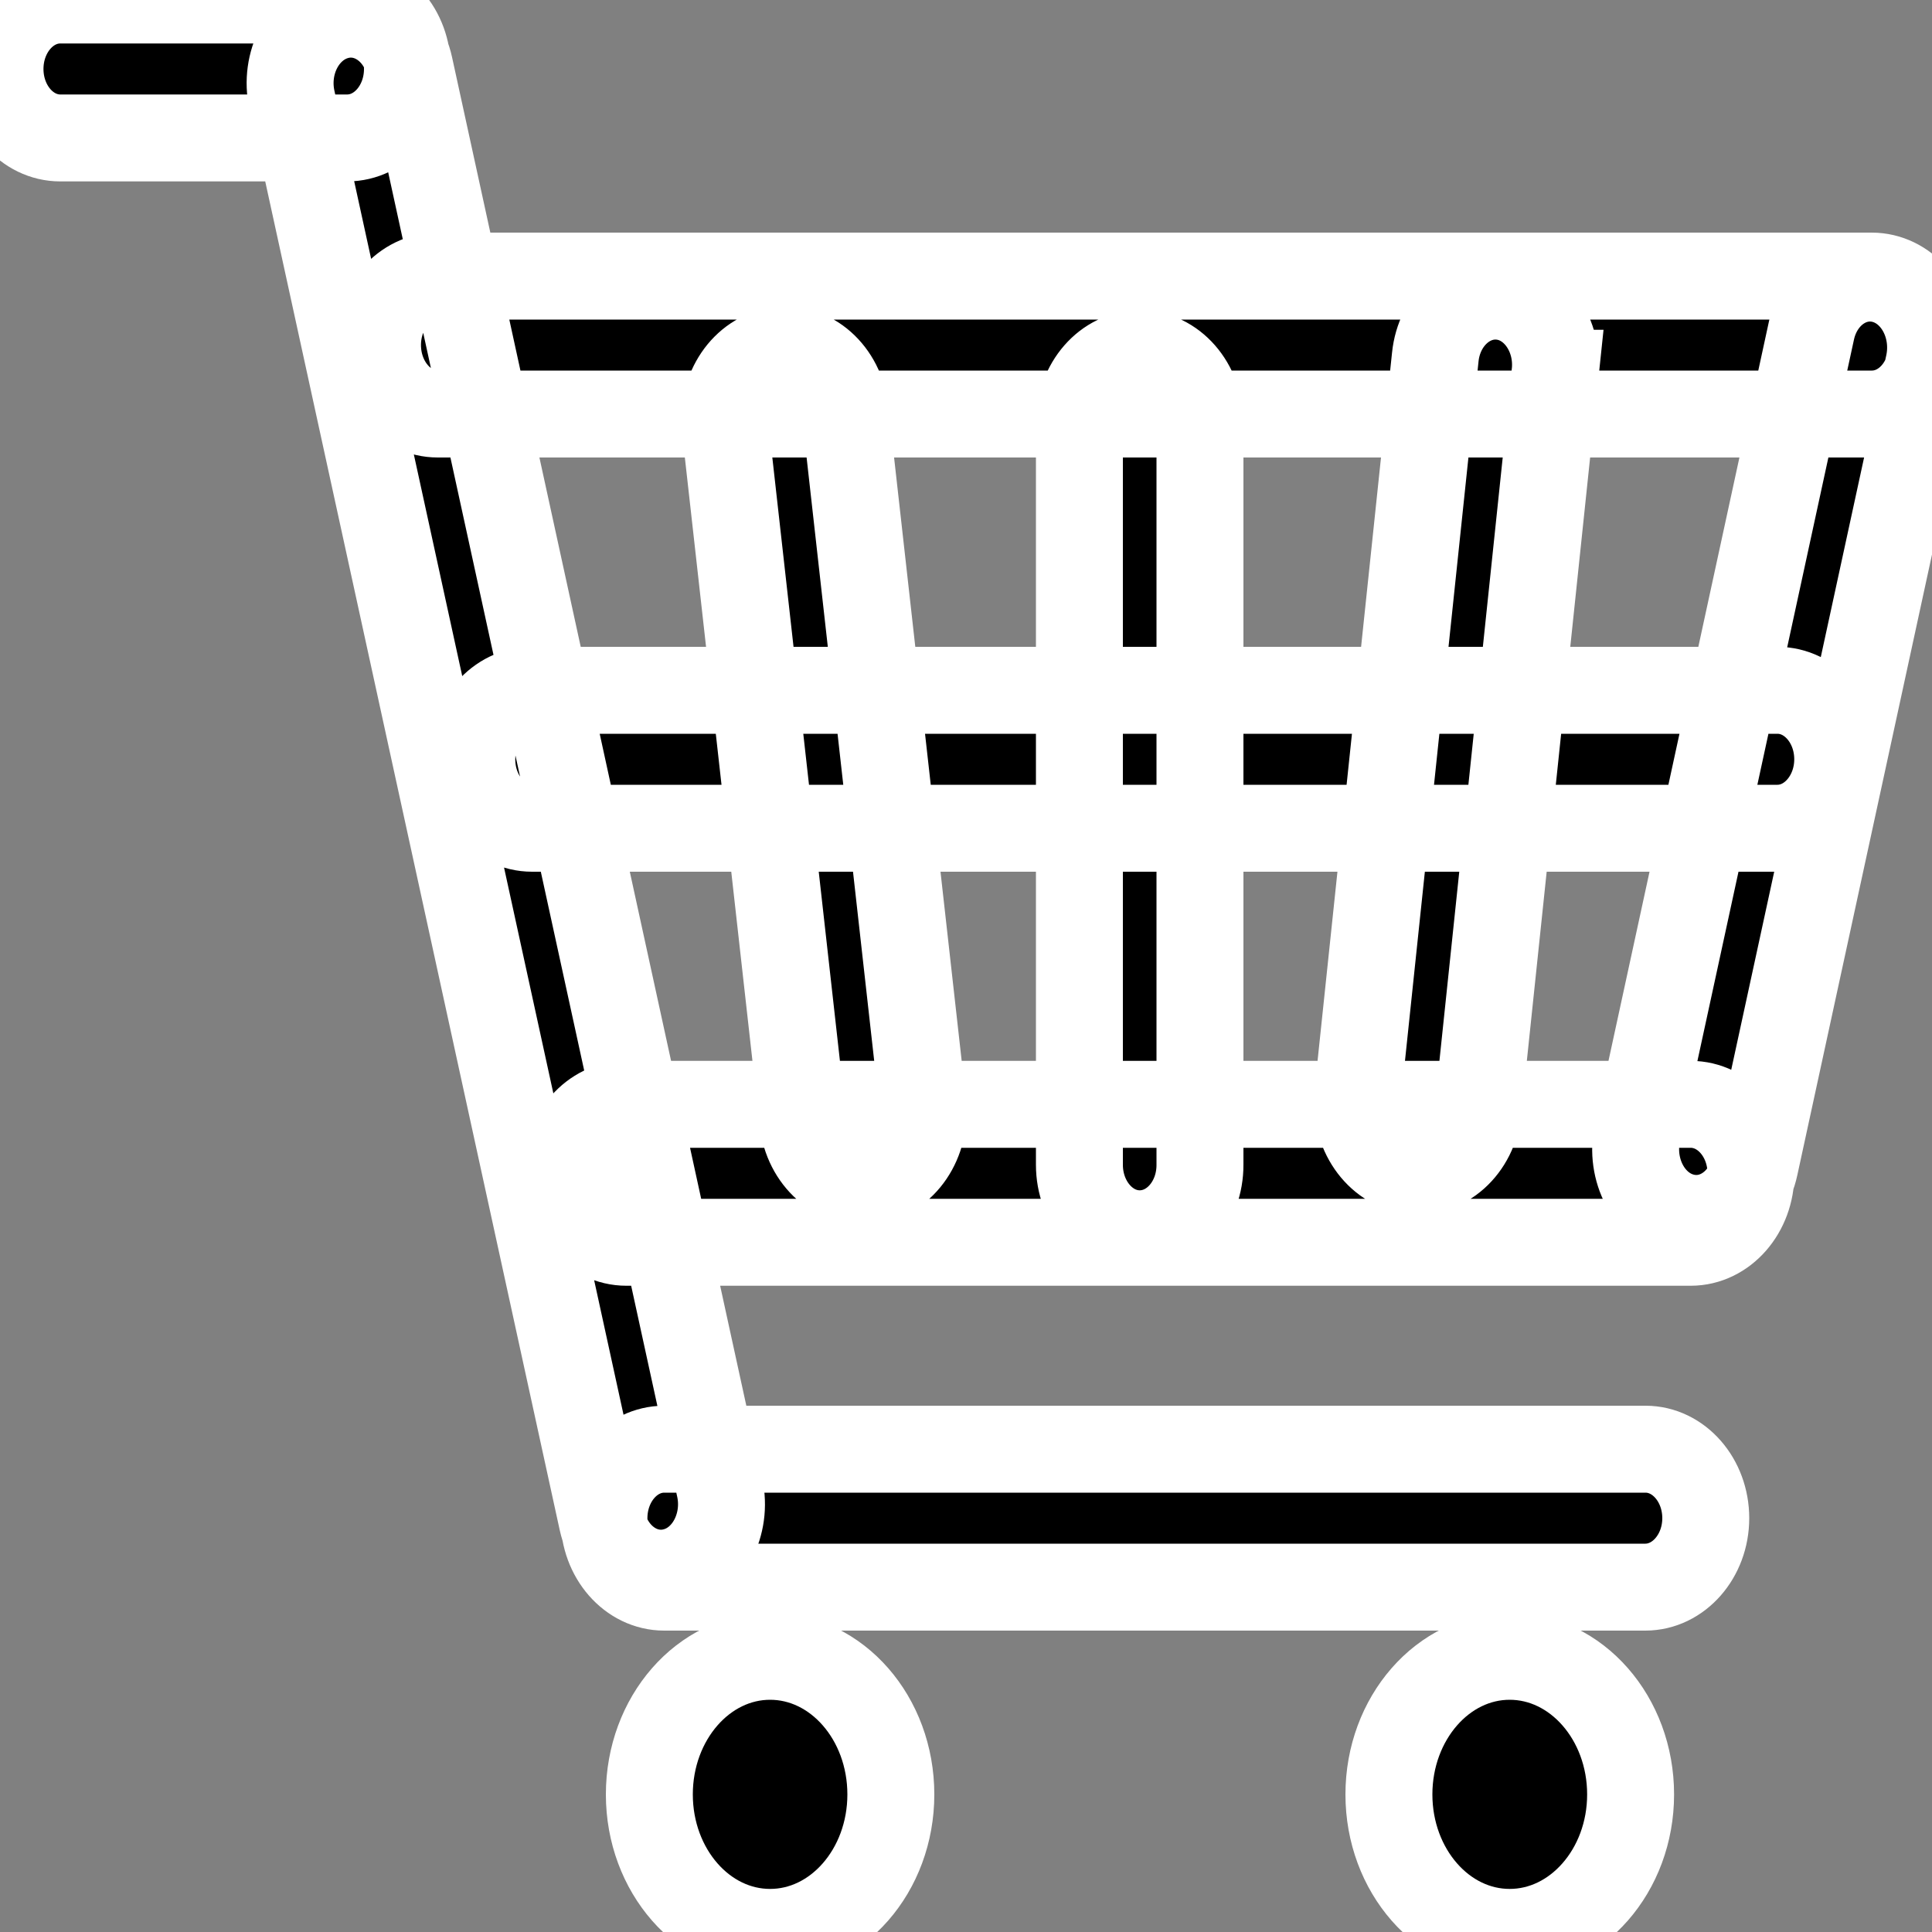 <?xml version="1.0" encoding="UTF-8" standalone="no"?>
<!-- Created with Inkscape (http://www.inkscape.org/) -->

<svg
   width="10mm"
   height="10mm"
   viewBox="0 0 10 10"
   version="1.1"
   id="svg328"
   xml:space="preserve"
   inkscape:version="1.2.2 (732a01da63, 2022-12-09)"
   sodipodi:docname="cart-icon.svg"
   xmlns:inkscape="http://www.inkscape.org/namespaces/inkscape"
   xmlns:sodipodi="http://sodipodi.sourceforge.net/DTD/sodipodi-0.dtd"
   xmlns="http://www.w3.org/2000/svg"
   xmlns:svg="http://www.w3.org/2000/svg"><rect x="0" y="0" width="10" height="10" fill="#808080" stroke="none"/><sodipodi:namedview
     id="namedview330"
     pagecolor="#ffffff"
     bordercolor="#000000"
     borderopacity="0.25"
     inkscape:showpageshadow="2"
     inkscape:pageopacity="0.0"
     inkscape:pagecheckerboard="0"
     inkscape:deskcolor="#d1d1d1"
     inkscape:document-units="mm"
     showgrid="false"
     inkscape:zoom="0.74564394"
     inkscape:cx="29.504699"
     inkscape:cy="92.537465"
     inkscape:window-width="1920"
     inkscape:window-height="1017"
     inkscape:window-x="-8"
     inkscape:window-y="-8"
     inkscape:window-maximized="1"
     inkscape:current-layer="layer1" /><defs
     id="defs325" /><g
     inkscape:label="Capa 1"
     inkscape:groupmode="layer"
     id="layer1"
     transform="translate(-97.109,-124.315)"><path
       d="m 98.906,125.029 h -1.485 c -0.172,0 -0.312,-0.16 -0.312,-0.357 0,-0.197 0.14,-0.357 0.312,-0.357 h 1.485 c 0.172,0 0.312,0.16 0.312,0.357 0,0.197 -0.14,0.357 -0.312,0.357 z m 6.719,7.501 h -5.078 c -0.172,0 -0.312,-0.16 -0.312,-0.357 0,-0.197 0.14,-0.357 0.312,-0.357 h 5.079 c 0.172,0 0.312,0.16 0.312,0.357 0,0.197 -0.141,0.357 -0.313,0.357 z m 1.173,-6.072 h -7.423 c -0.172,0 -0.312,-0.16 -0.312,-0.357 0,-0.197 0.14,-0.357 0.312,-0.357 h 7.422 c 0.172,0 0.312,0.16 0.312,0.357 10e-4,0.197 -0.139,0.357 -0.311,0.357 z m -0.489,2.144 h -6.446 c -0.172,0 -0.312,-0.16 -0.312,-0.357 0,-0.197 0.14,-0.357 0.312,-0.357 h 6.446 c 0.172,0 0.312,0.16 0.312,0.357 0,0.196 -0.14,0.357 -0.312,0.357 z m -0.449,2.143 h -5.509 c -0.172,0 -0.312,-0.16 -0.312,-0.357 0,-0.197 0.14,-0.357 0.312,-0.357 h 5.509 c 0.172,0 0.312,0.16 0.312,0.357 0,0.197 -0.14,0.357 -0.312,0.357 z m -2.852,-0.044 c -0.172,0 -0.312,-0.16 -0.312,-0.357 v -3.841 c 0,-0.197 0.14,-0.357 0.312,-0.357 0.172,0 0.312,0.16 0.312,0.357 v 3.84 c 0.001,0.198 -0.139,0.358 -0.312,0.358 z m 2.151,-4.454 -0.4,3.813 c -0.02,0.196 -0.177,0.336 -0.348,0.313 -0.171,-0.023 -0.294,-0.202 -0.274,-0.397 l 0.401,-3.813 c 0.02,-0.196 0.177,-0.336 0.348,-0.313 0.171,0.023 0.293,0.202 0.272,0.397 z m 1.934,-0.049 -0.901,4.152 c -0.041,0.191 -0.21,0.309 -0.379,0.261 -0.167,-0.047 -0.27,-0.24 -0.229,-0.433 l 0.901,-4.152 c 0.041,-0.191 0.21,-0.309 0.379,-0.261 0.167,0.048 0.269,0.241 0.229,0.433 z m -5.478,4.229 c -0.171,0.026 -0.328,-0.113 -0.35,-0.309 l -0.402,-3.588 c -0.022,-0.196 0.099,-0.374 0.27,-0.4 0.171,-0.026 0.328,0.113 0.35,0.309 l 0.402,3.588 c 0.021,0.196 -0.099,0.374 -0.27,0.4 z m -1.009,2.02 c -0.168,0.048 -0.338,-0.069 -0.38,-0.26 l -1.606,-7.355 c -0.042,-0.191 0.06,-0.385 0.229,-0.433 0.168,-0.048 0.338,0.069 0.38,0.26 l 1.605,7.355 c 0.042,0.191 -0.06,0.386 -0.228,0.433 z m 0.489,1.87 c -0.345,0 -0.625,-0.32 -0.625,-0.714 0,-0.394 0.28,-0.715 0.625,-0.715 0.345,0 0.625,0.32 0.625,0.715 0,0.394 -0.28,0.714 -0.625,0.714 z m 3.828,0 c -0.345,0 -0.625,-0.32 -0.625,-0.714 0,-0.394 0.28,-0.715 0.625,-0.715 0.345,0 0.626,0.32 0.626,0.715 0,0.394 -0.281,0.714 -0.626,0.714 z"
       id="path334"
       style="stroke-width:0.45; stroke:white"/></g></svg>
